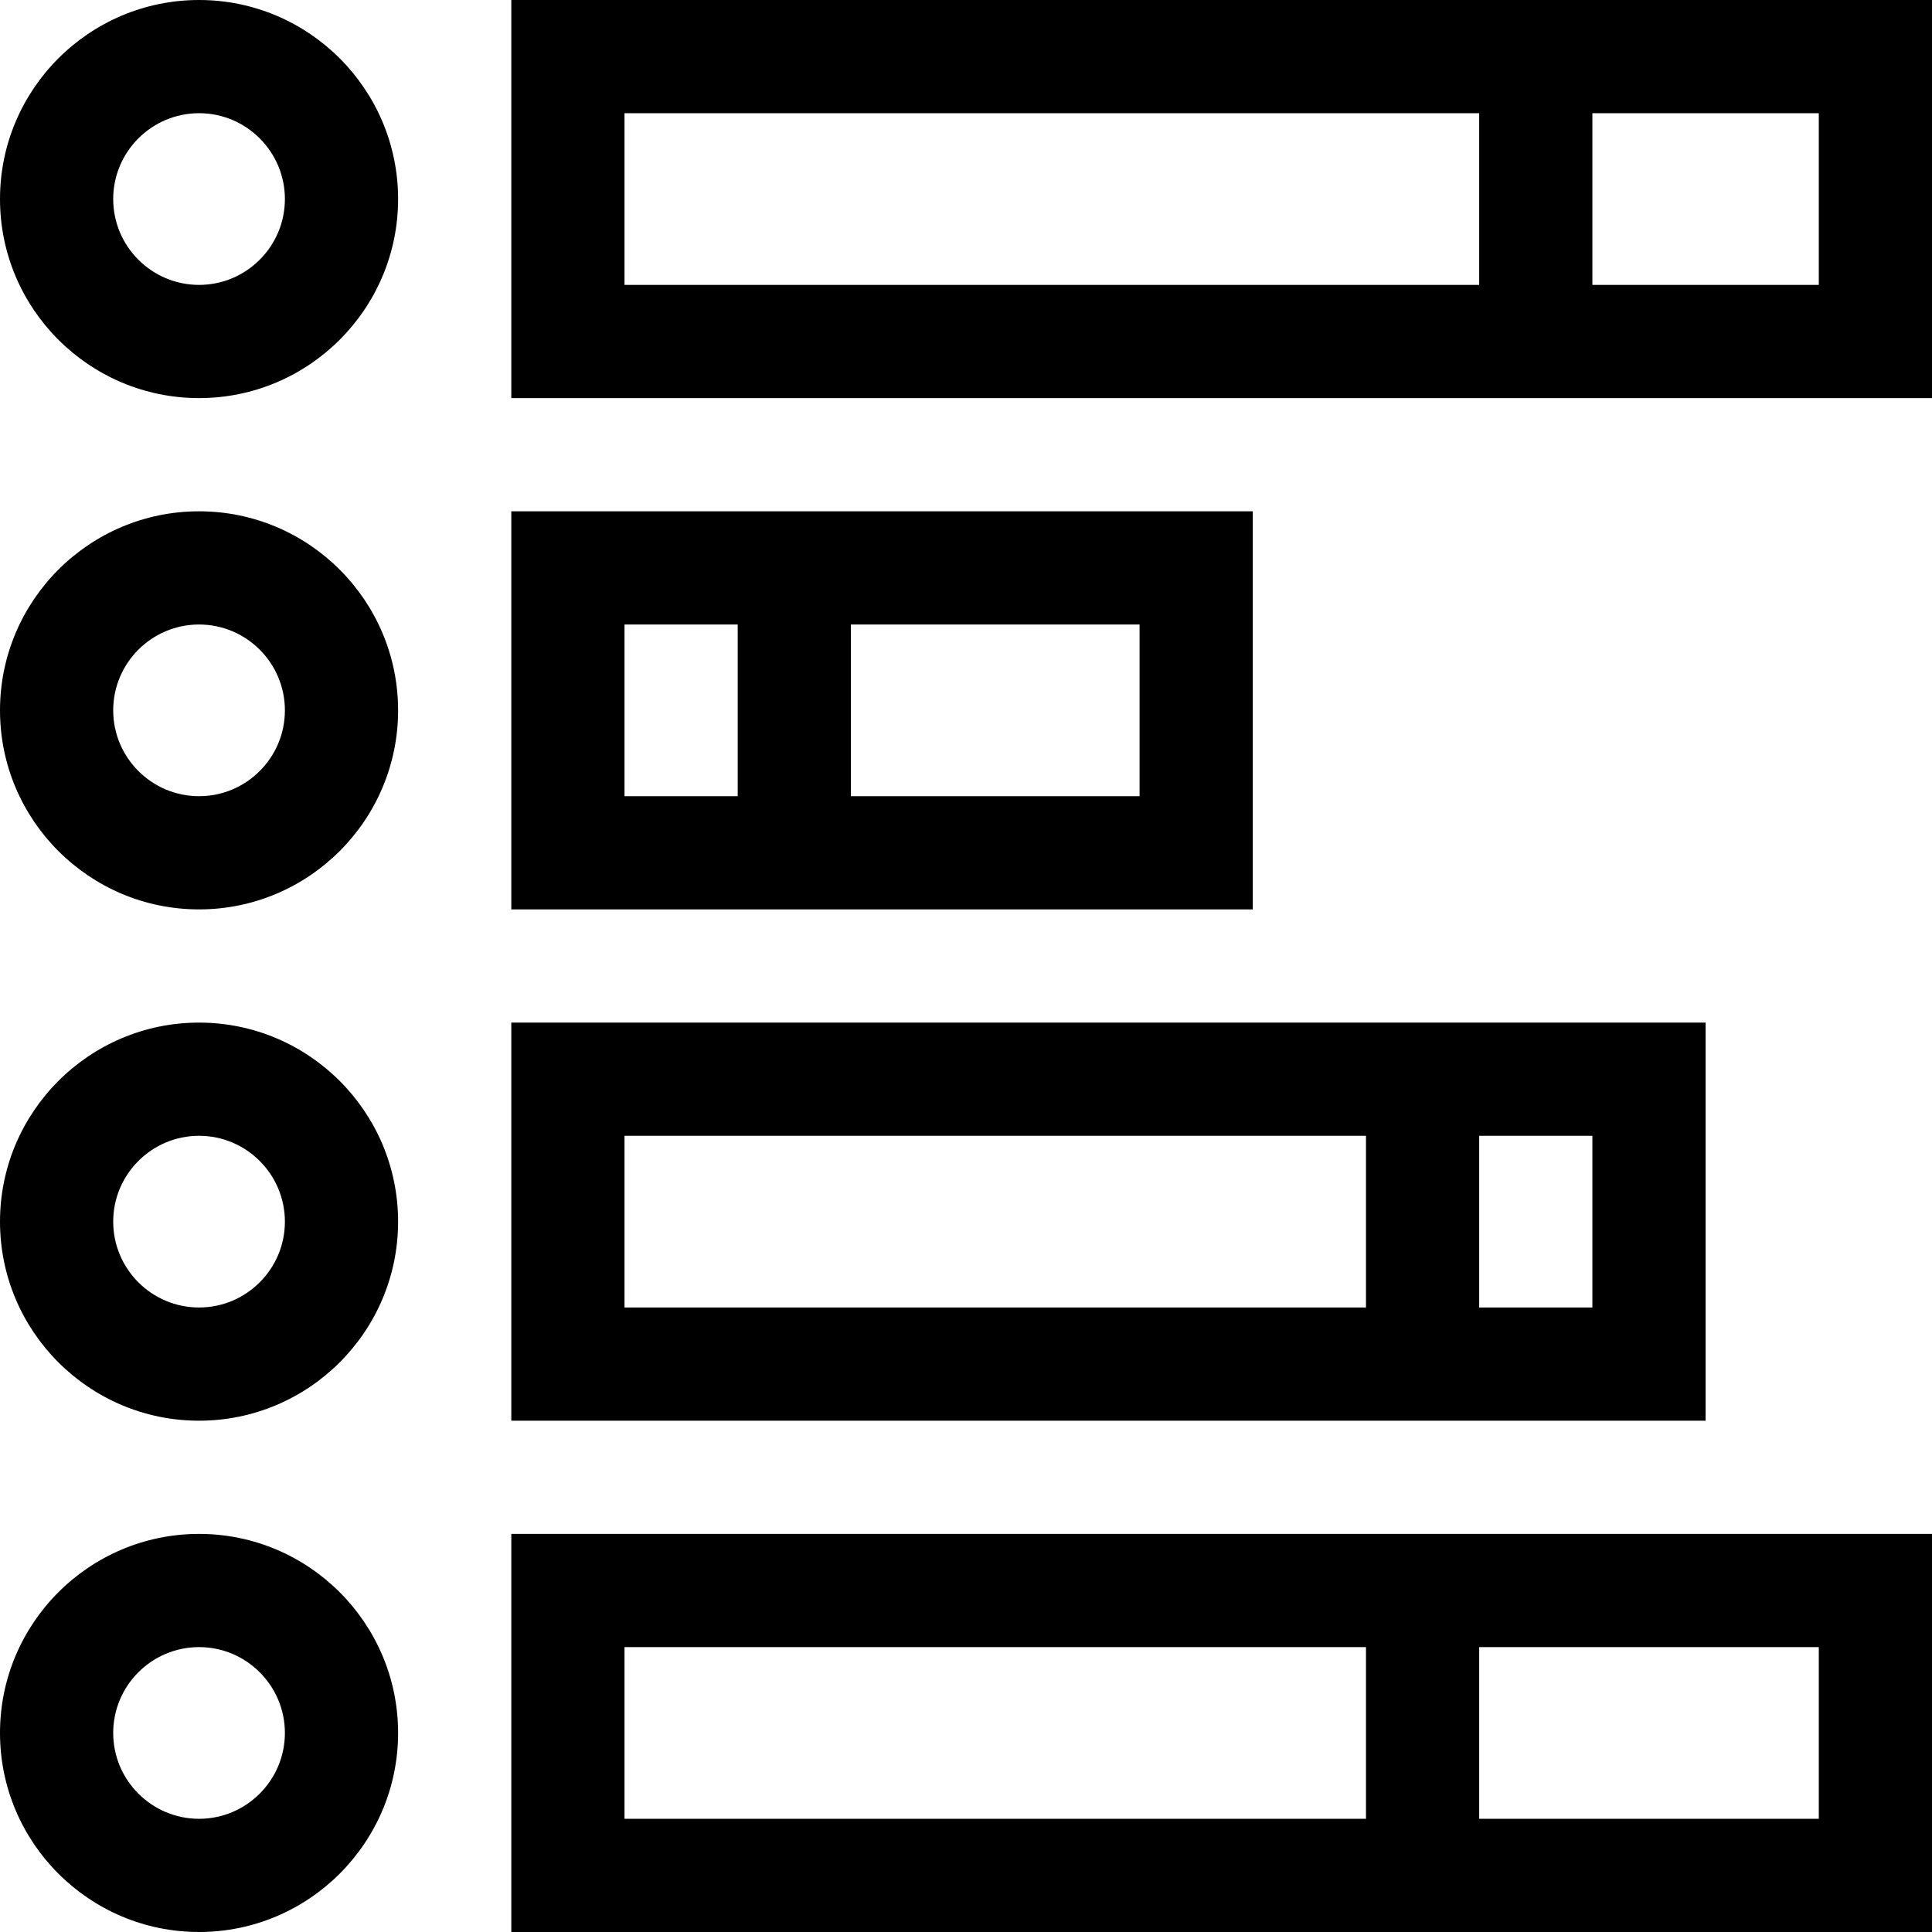 <svg id="Capa_1" enable-background="new 0 0 512 512" height="512" viewBox="0 0 512 512" width="512" xmlns="http://www.w3.org/2000/svg"><g><path d="m452 271h-316.5v105.5h316.5zm-286.5 30h196.5v45.5h-196.5zm256.5 45.5h-30v-45.5h30z"/><path d="m135.5 512h376.5v-105.5h-376.5zm346.5-30h-90v-45.5h90zm-316.5-45.5h196.5v45.5h-196.5z"/><path d="m135.5 0v105.5h376.5v-105.5zm30 30h226.5v45.5h-226.5zm316.5 45.5h-60v-45.5h60z"/><path d="m332 135.5h-196.5v105.5h196.5zm-166.5 30h30v45.5h-30zm136.5 45.5h-76.5v-45.5h76.5z"/><path d="m52.75 135.5c-29.086 0-52.75 23.663-52.75 52.75s23.664 52.75 52.75 52.75 52.75-23.663 52.75-52.75-23.664-52.75-52.75-52.75zm0 75.5c-12.544 0-22.75-10.206-22.75-22.75s10.206-22.75 22.75-22.75 22.75 10.206 22.75 22.75-10.206 22.75-22.75 22.75z"/><path d="m52.75 0c-29.086 0-52.75 23.663-52.75 52.75s23.664 52.75 52.75 52.75 52.75-23.663 52.75-52.75-23.664-52.75-52.75-52.75zm0 75.5c-12.544 0-22.75-10.206-22.75-22.75s10.206-22.75 22.75-22.75 22.75 10.206 22.75 22.75-10.206 22.75-22.75 22.75z"/><path d="m52.75 406.5c-29.086 0-52.75 23.663-52.75 52.75s23.664 52.75 52.75 52.75 52.75-23.663 52.75-52.75-23.664-52.75-52.75-52.75zm0 75.5c-12.544 0-22.75-10.206-22.75-22.75s10.206-22.75 22.75-22.75 22.75 10.206 22.75 22.75-10.206 22.75-22.75 22.75z"/><path d="m52.75 271c-29.086 0-52.75 23.663-52.75 52.75s23.664 52.75 52.75 52.75 52.75-23.663 52.75-52.75-23.664-52.75-52.75-52.75zm0 75.5c-12.544 0-22.75-10.206-22.75-22.75s10.206-22.75 22.75-22.75 22.75 10.206 22.75 22.75-10.206 22.75-22.75 22.75z"/></g></svg>